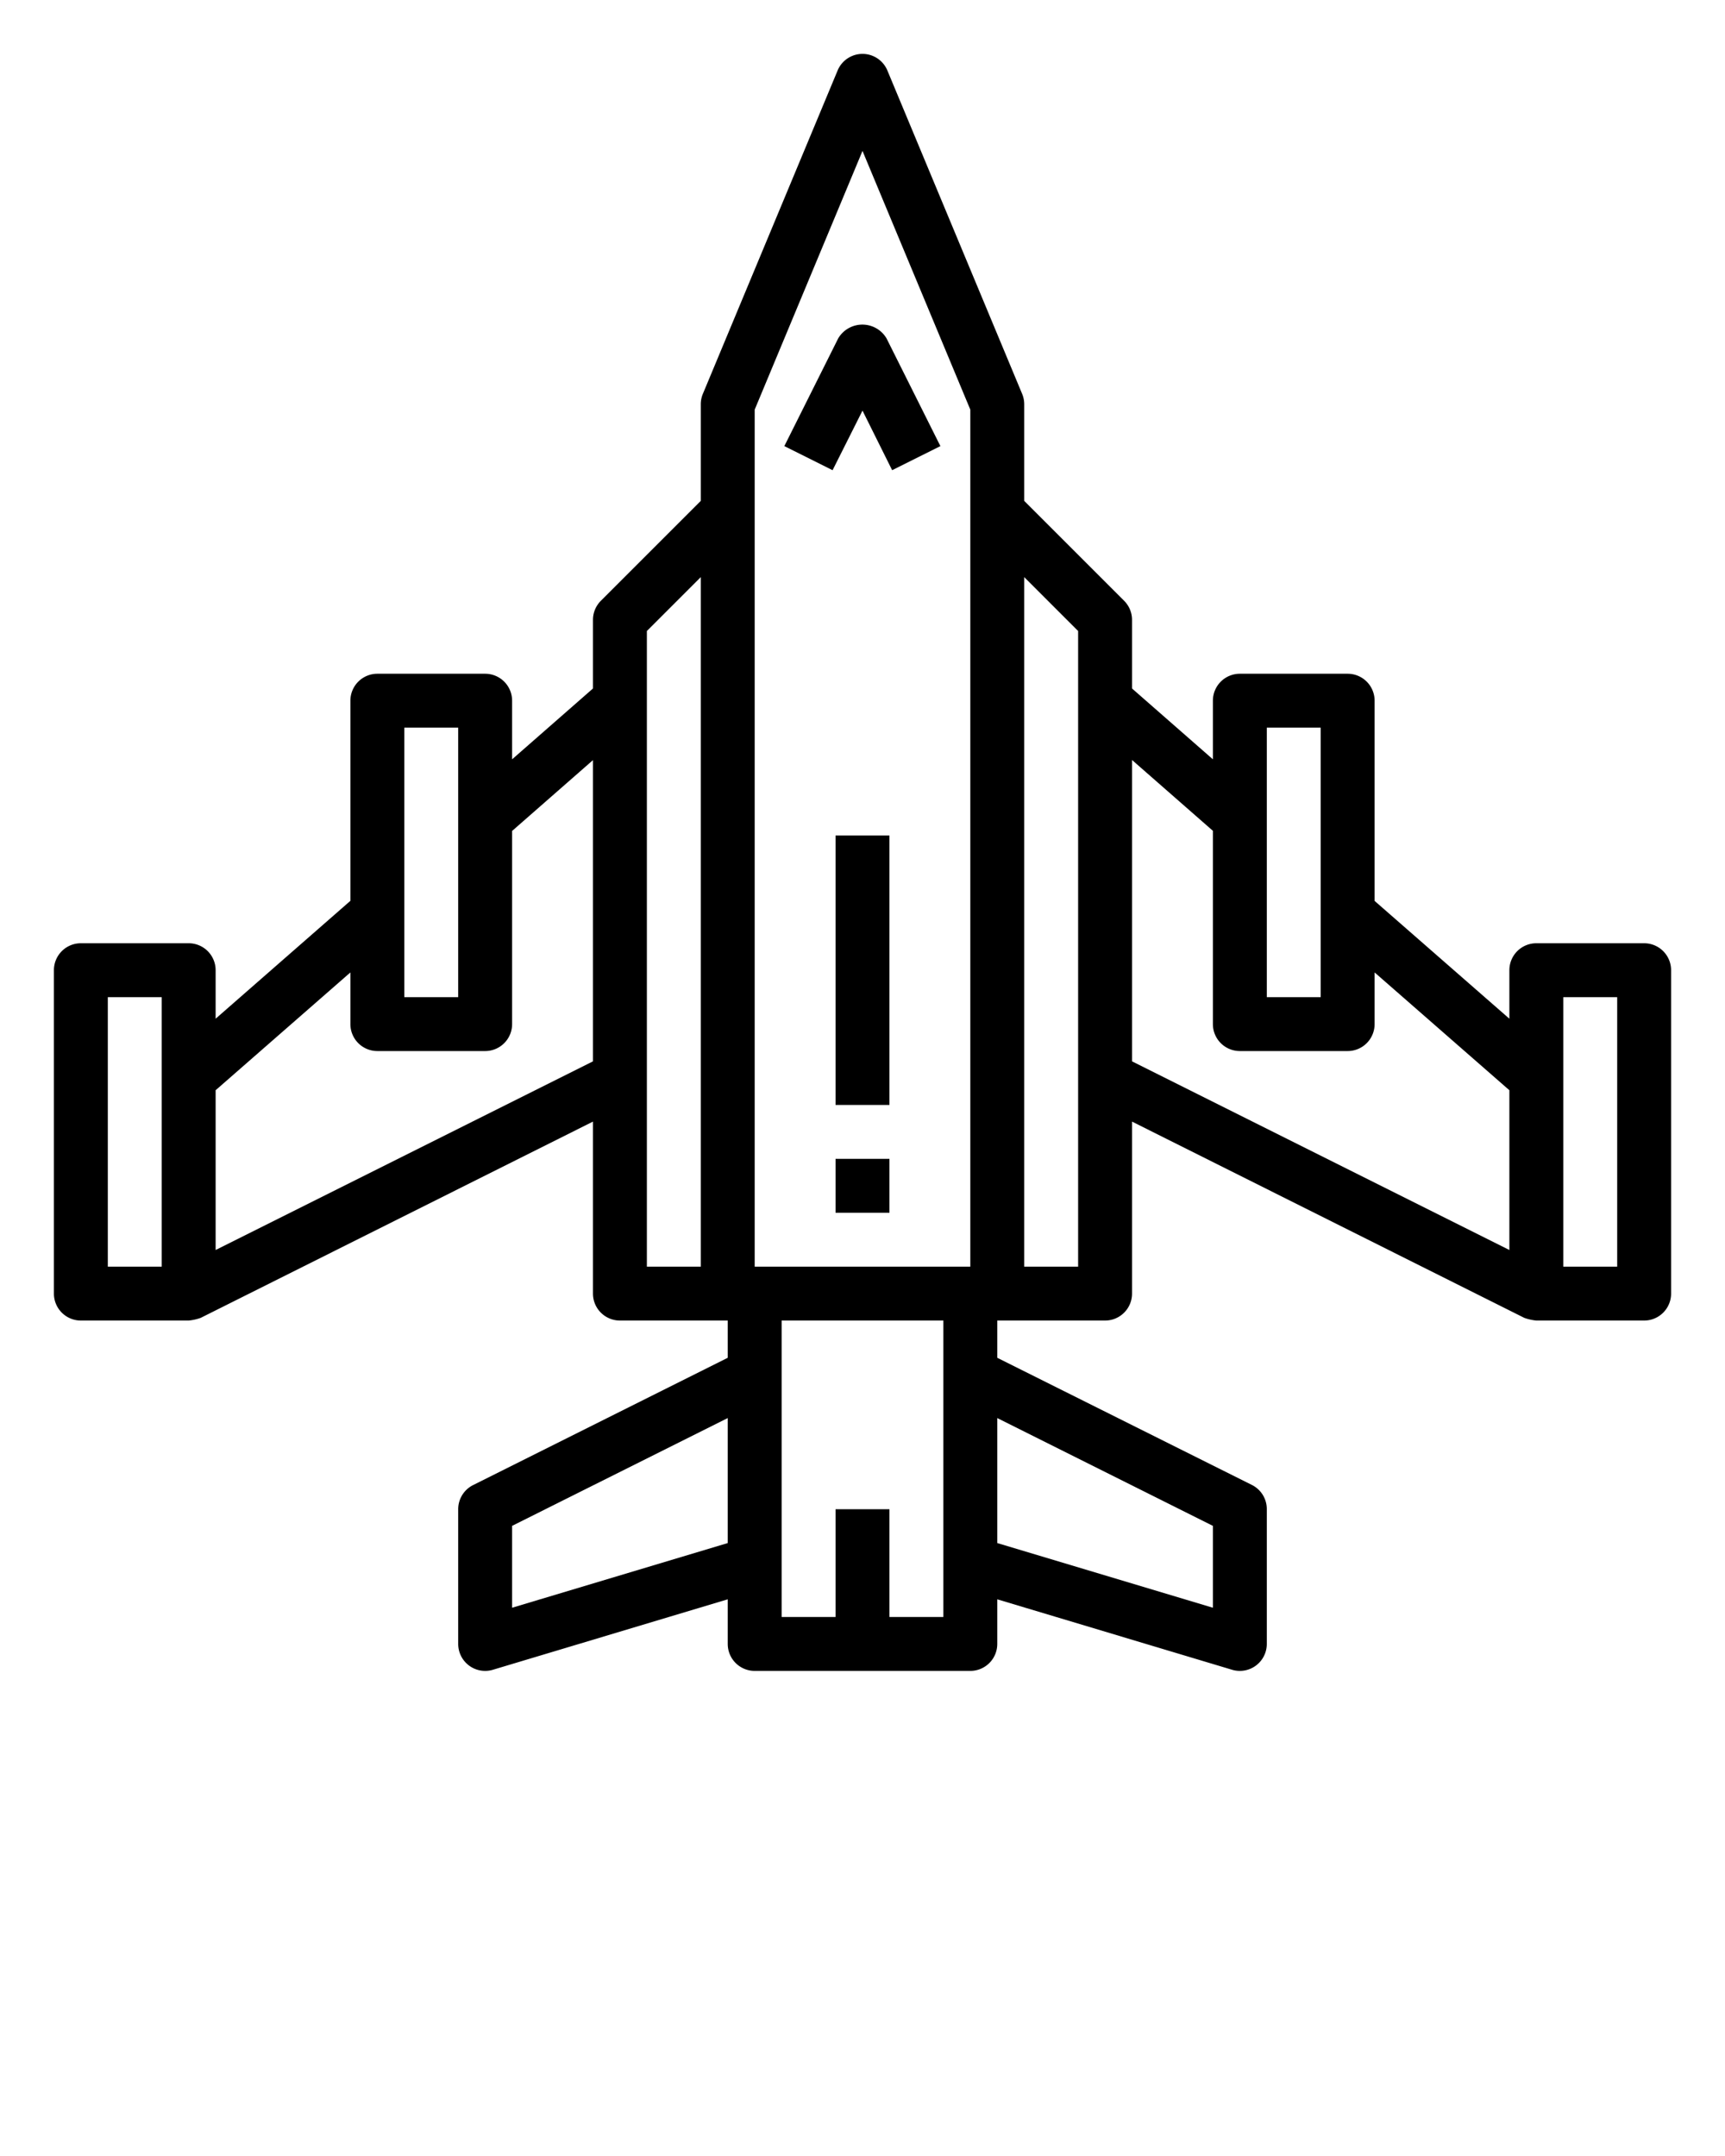 <svg xmlns="http://www.w3.org/2000/svg" viewBox="0 0 64 80" x="0px" y="0px"><g><path d="M61,35H57a1,1,0,0,0-1,1v1.8l-5-4.371V26a1,1,0,0,0-1-1H46a1,1,0,0,0-1,1v2.175l-3-2.628V23a1,1,0,0,0-.293-.707L38,18.586V15a1,1,0,0,0-.077-.385l-5-12a1,1,0,0,0-1.846,0l-5,12A1,1,0,0,0,26,15v3.586l-3.707,3.707A1,1,0,0,0,22,23v2.547l-3,2.628V26a1,1,0,0,0-1-1H14a1,1,0,0,0-1,1v7.426L8,37.8V36a1,1,0,0,0-1-1H3a1,1,0,0,0-1,1V48a1,1,0,0,0,1,1H7a1.843,1.843,0,0,0,.447-.1L22,41.618V48a1,1,0,0,0,1,1h4v1.382l-9.447,4.723A1,1,0,0,0,17,56v5a1,1,0,0,0,1.287.958L27,59.344V61a1,1,0,0,0,1,1h8a1,1,0,0,0,1-1V59.344l8.713,2.614A1,1,0,0,0,47,61V56a1,1,0,0,0-.553-.9L37,50.382V49h4a1,1,0,0,0,1-1V41.618L56.553,48.9A1.843,1.843,0,0,0,57,49h4a1,1,0,0,0,1-1V36A1,1,0,0,0,61,35ZM47,27h2V37H47ZM28,15.2l4-9.6,4,9.6V47H28ZM15,27h2V37H15ZM4,37H6V47H4Zm4,9.382V40.454l5-4.371V38a1,1,0,0,0,1,1h4a1,1,0,0,0,1-1V30.833l3-2.628V39.382ZM24,23.414l2-2V47H24ZM19,59.656V56.618l8-4v4.638Zm26-3.038v3.038l-8-2.4V52.618ZM35,60H33V56H31v4H29V49h6Zm5-13H38V21.414l2,2Zm2-18.8,3,2.628V38a1,1,0,0,0,1,1h4a1,1,0,0,0,1-1V36.083l5,4.371v5.928l-14-7ZM60,47H58V37h2Z"/><rect x="31" y="43" width="2" height="2"/><rect x="31" y="31" width="2" height="10"/><path d="M32,15.236l1.1,2.211,1.79-.894-2-4a1.042,1.042,0,0,0-1.79,0l-2,4,1.79.894Z"/></g></svg>